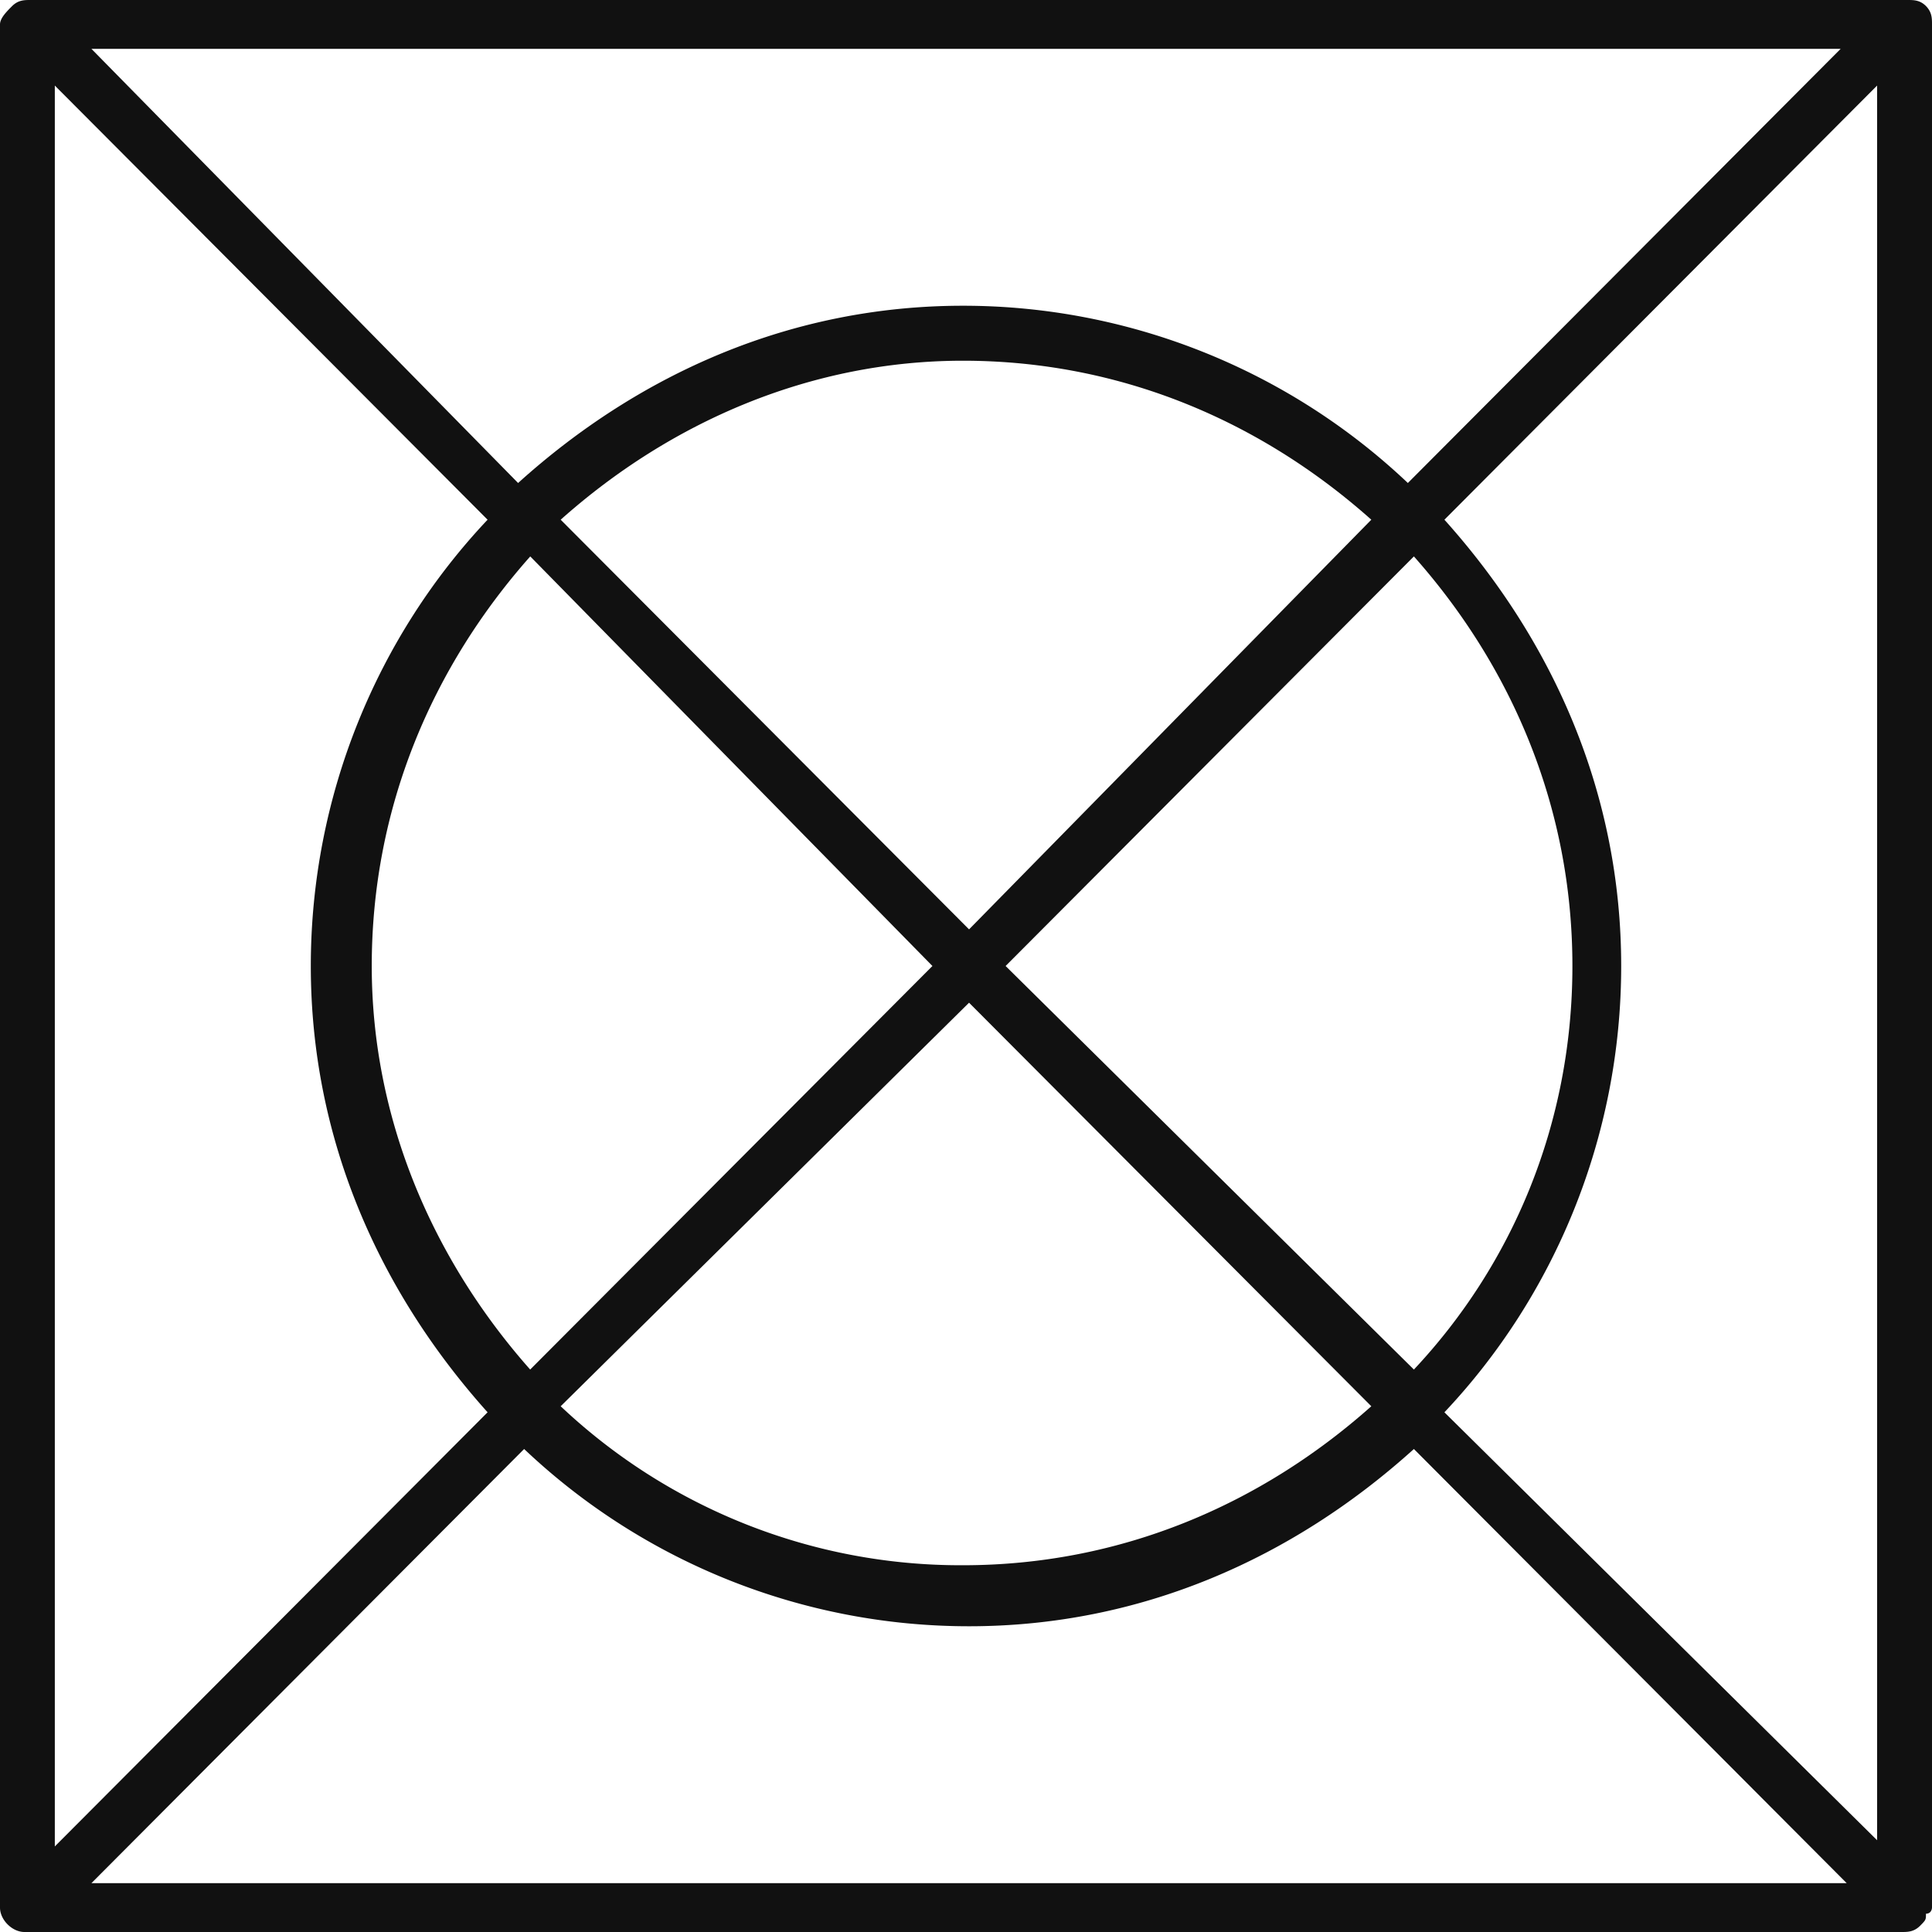 <svg width="24" height="24" fill="#111" xmlns="http://www.w3.org/2000/svg"><path d="M24 23.696V.304c0-.076 0-.152-.075-.229C23.85 0 23.773 0 23.697 0H.378C.303 0 .227 0 .151.075.075.151 0 .228 0 .304v23.393c0 .152.151.303.303.303h23.318c.076 0 .152 0 .229-.075.075-.076.075-.076.075-.152.075-.001.075-.077.075-.077zM.681 1.063l5.376 5.393C4.694 7.899 3.861 9.873 3.861 12s.833 4.025 2.196 5.544L.681 22.937V1.063zM11.583 12l-4.997 5.013C5.375 15.646 4.618 13.898 4.618 12c0-1.975.757-3.722 1.969-5.088L11.583 12zM6.965 6.456c1.363-1.215 3.104-1.975 4.997-1.975 1.969 0 3.71.76 5.073 1.975l-4.997 5.089-5.073-5.089zm5.073 6l4.997 5.013c-1.363 1.214-3.104 1.975-5.073 1.975a7.233 7.233 0 0 1-4.997-1.975l5.073-5.013zm.454-.456l5.072-5.088c1.212 1.366 1.969 3.113 1.969 5.088s-.757 3.722-1.969 5.013L12.492 12zm4.997-6a8.034 8.034 0 0 0-5.527-2.202c-2.12 0-4.012.835-5.526 2.202L1.136.607h21.729L17.489 6zM6.511 18a8.031 8.031 0 0 0 5.527 2.202c2.119 0 4.012-.834 5.526-2.202l5.376 5.393H1.136L6.511 18zm11.432-.456c1.363-1.443 2.196-3.417 2.196-5.544s-.833-4.025-2.196-5.544l5.375-5.393V22.86l-5.375-5.316z"/></svg>